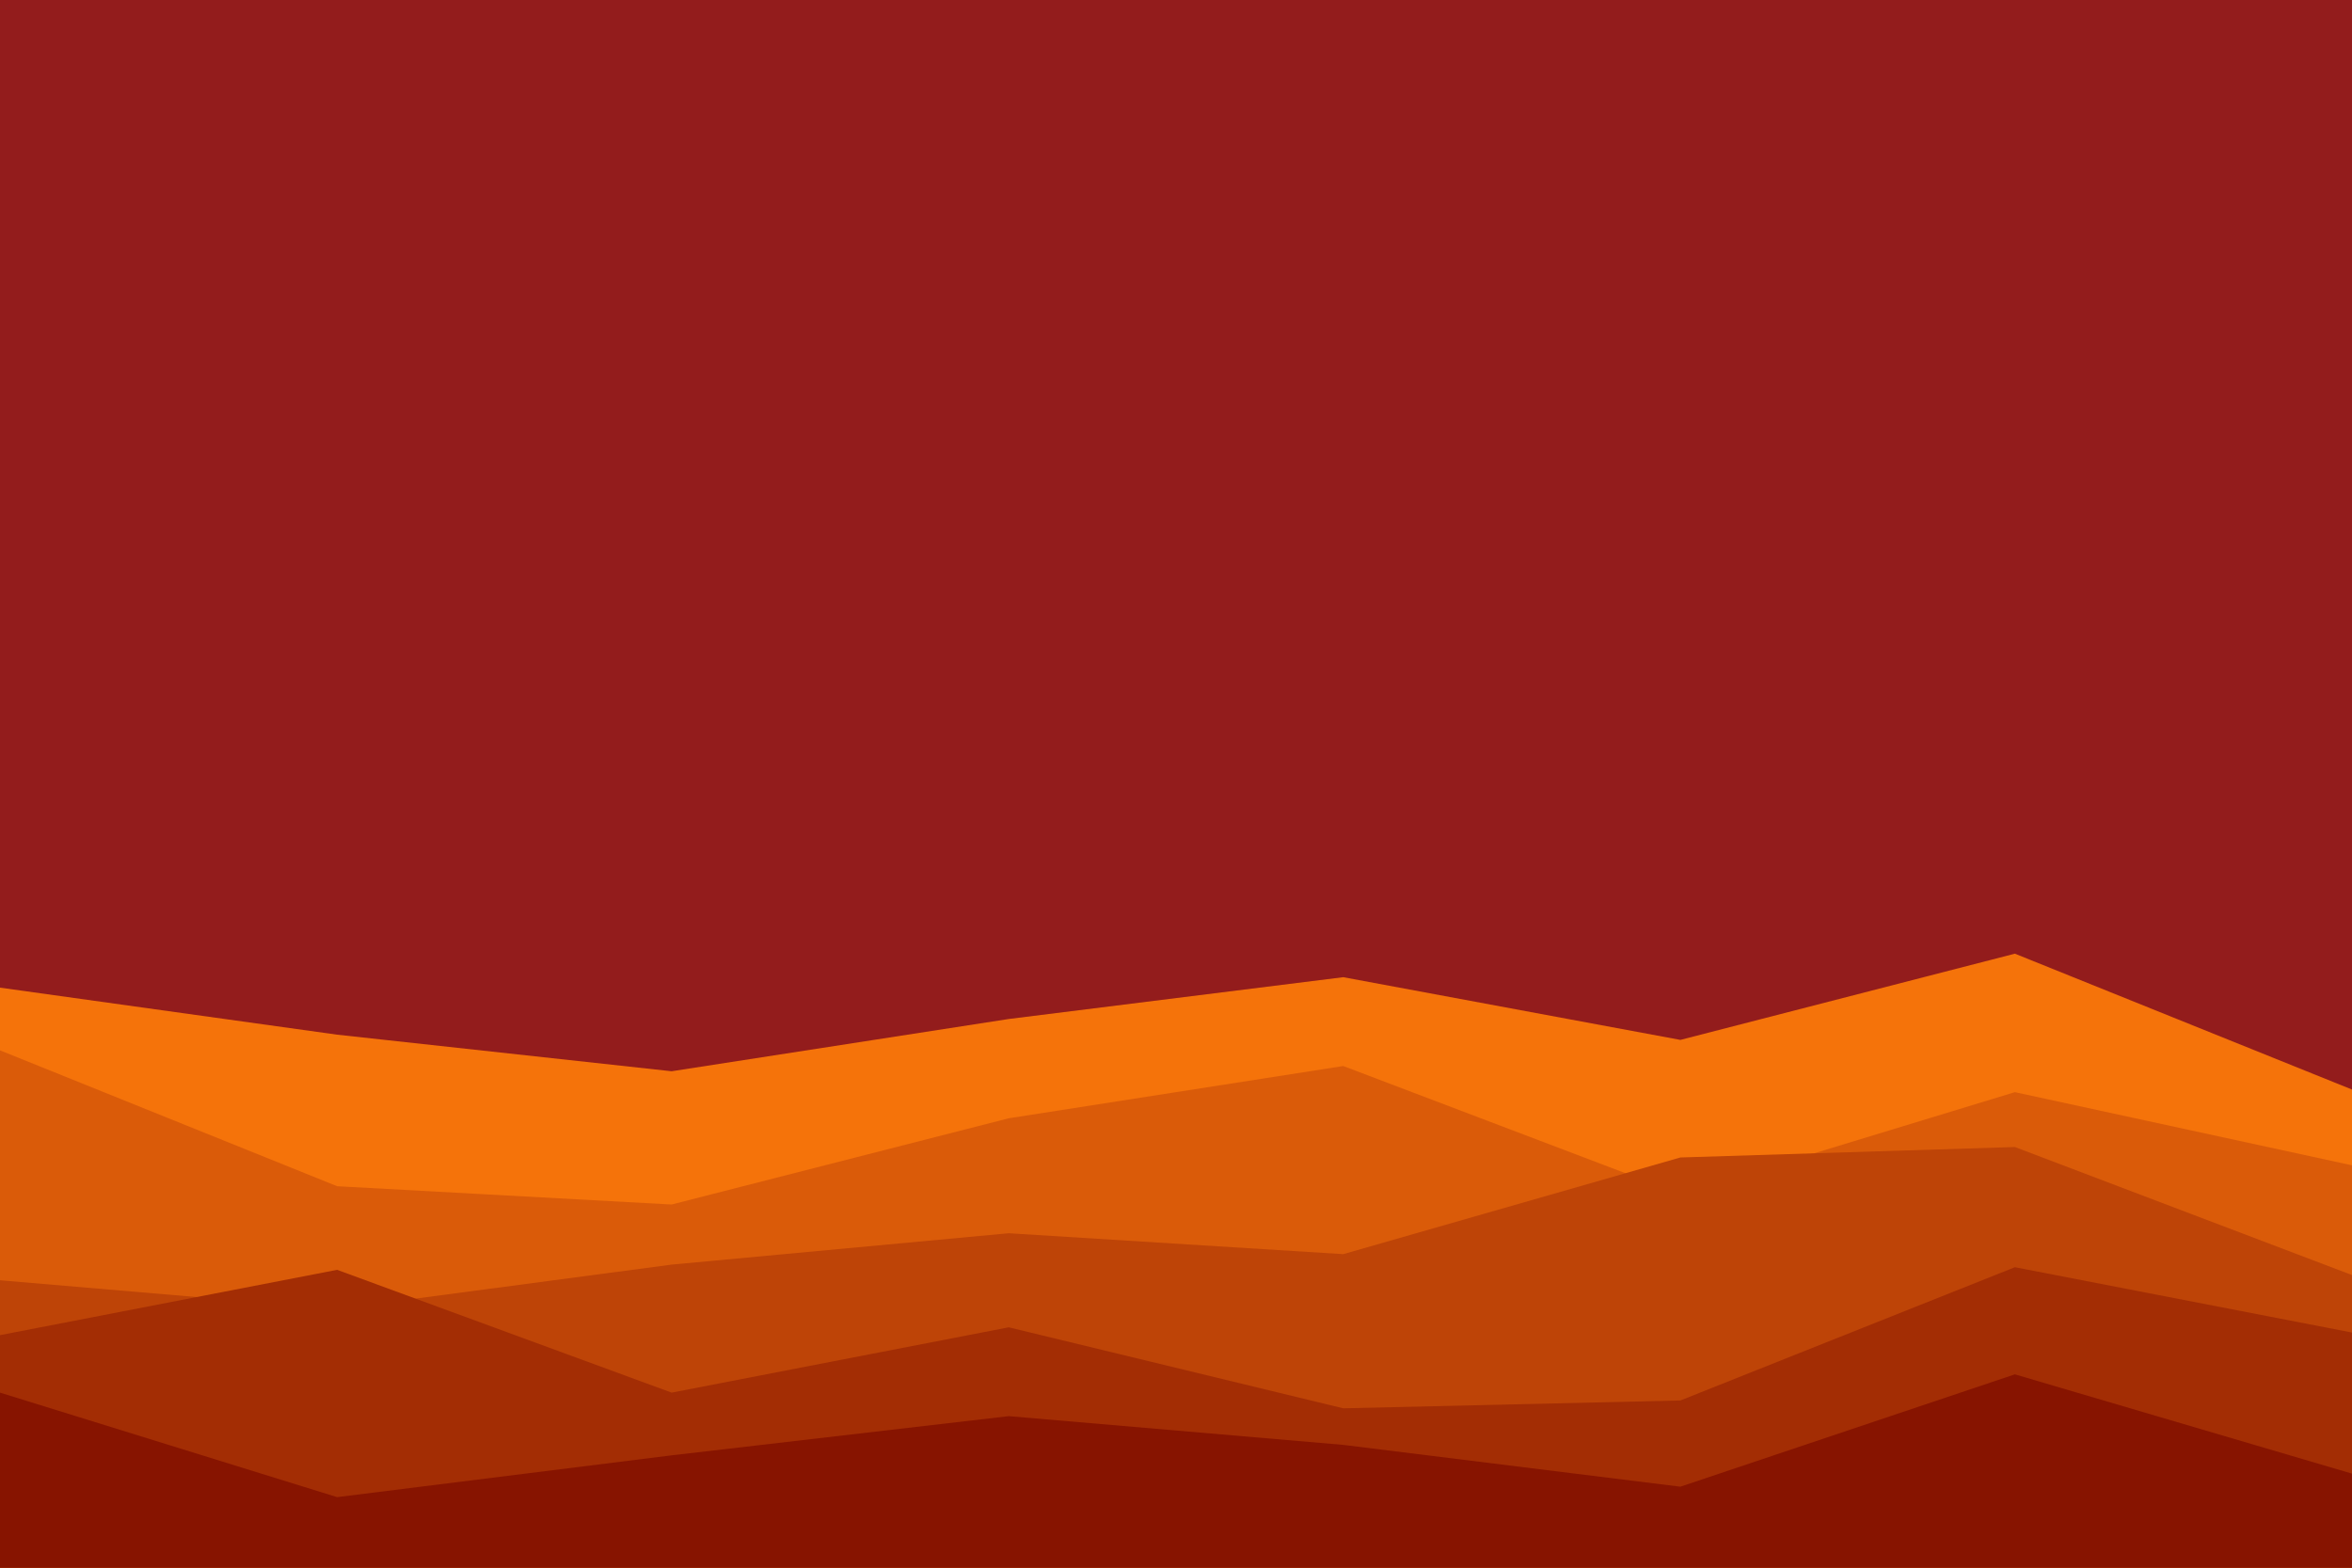 <svg id="visual" viewBox="0 0 900 600" width="900" height="600" xmlns="http://www.w3.org/2000/svg" xmlns:xlink="http://www.w3.org/1999/xlink" version="1.1"><rect x="0" y="0" width="900" height="600" fill="#931C1C"></rect><path d="M0 378L129 396L257 410L386 390L514 374L643 398L771 365L900 417L900 601L771 601L643 601L514 601L386 601L257 601L129 601L0 601Z" fill="#f5730a"></path><path d="M0 402L129 454L257 461L386 428L514 408L643 457L771 418L900 446L900 601L771 601L643 601L514 601L386 601L257 601L129 601L0 601Z" fill="#da5b09"></path><path d="M0 490L129 501L257 484L386 472L514 480L643 443L771 439L900 488L900 601L771 601L643 601L514 601L386 601L257 601L129 601L0 601Z" fill="#be4407"></path><path d="M0 511L129 486L257 533L386 508L514 539L643 536L771 485L900 510L900 601L771 601L643 601L514 601L386 601L257 601L129 601L0 601Z" fill="#a32d04"></path><path d="M0 533L129 573L257 557L386 542L514 553L643 569L771 526L900 564L900 601L771 601L643 601L514 601L386 601L257 601L129 601L0 601Z" fill="#871400"></path></svg>